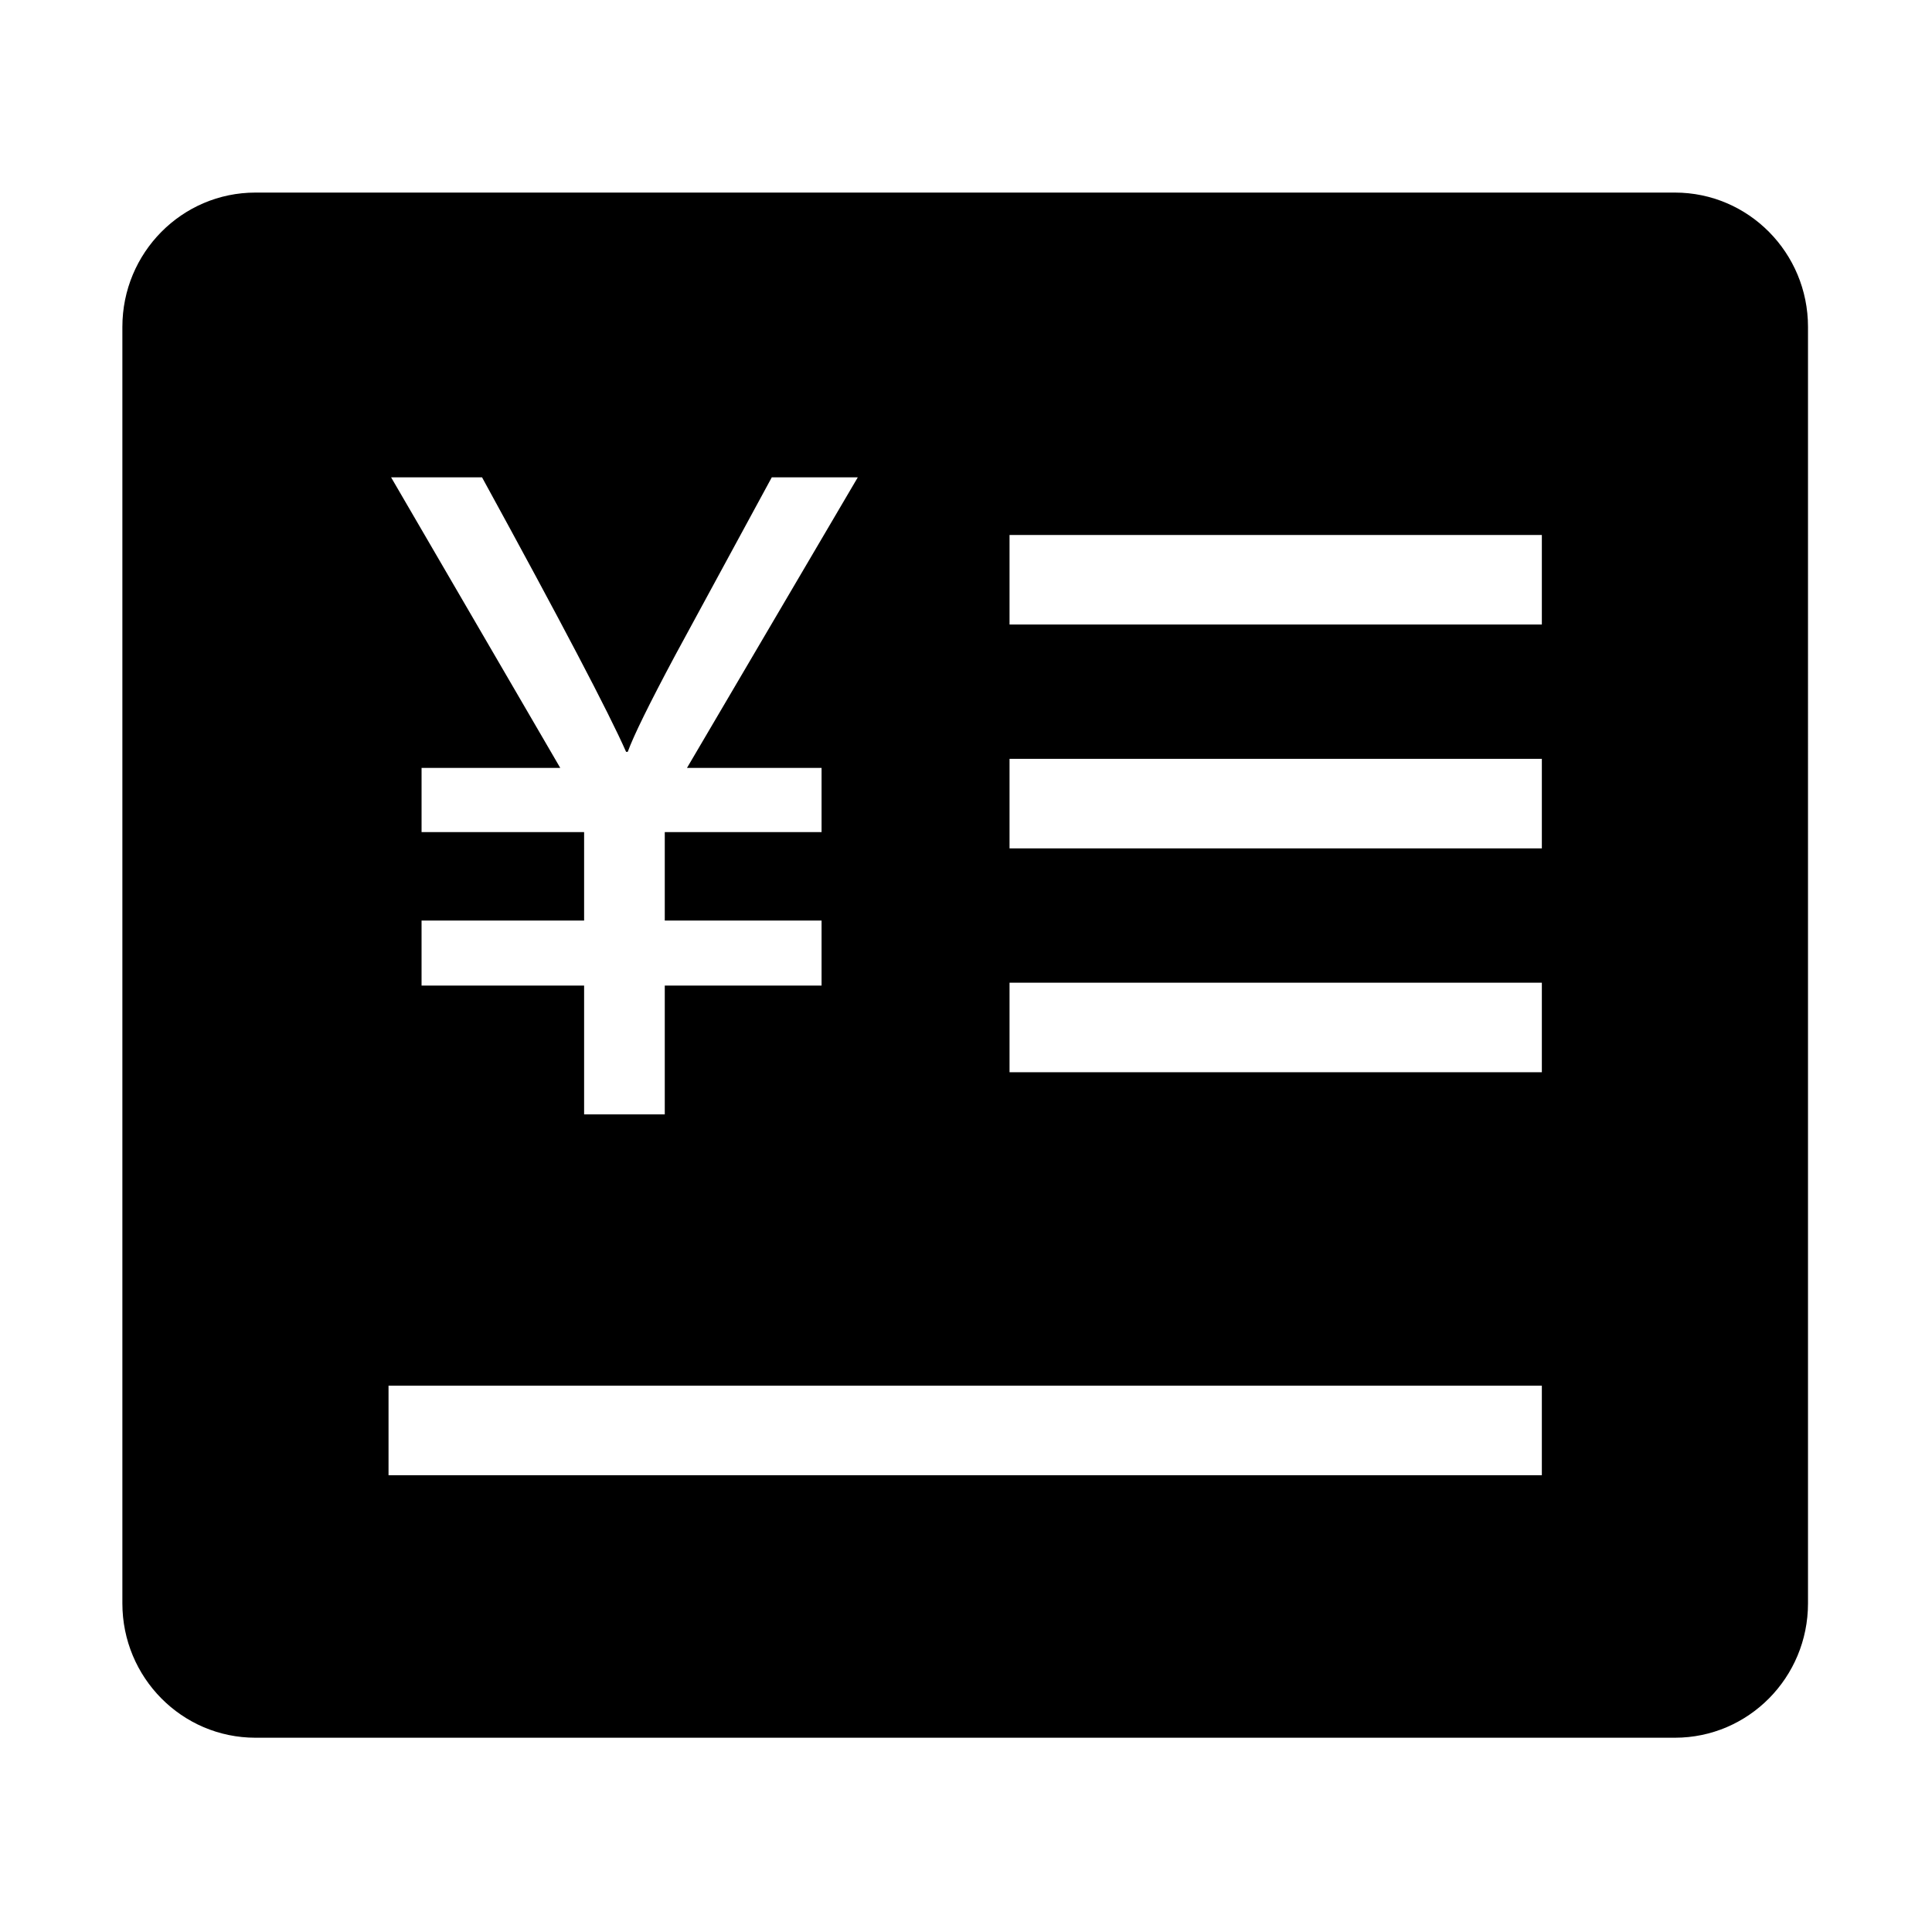 <?xml version="1.0" standalone="no"?><!DOCTYPE svg PUBLIC "-//W3C//DTD SVG 1.1//EN" "http://www.w3.org/Graphics/SVG/1.1/DTD/svg11.dtd"><svg t="1576690901461" class="icon" viewBox="0 0 1024 1024" version="1.1" xmlns="http://www.w3.org/2000/svg" p-id="25277" xmlns:xlink="http://www.w3.org/1999/xlink" width="200" height="200"><defs><style type="text/css"></style></defs><path d="M887.753 102.07 135.386 102.07c-38.952 0-70.525 31.864-70.525 71.198l0 676.563c0 39.315 31.573 71.198 70.525 71.198l752.367 0c38.935 0 70.525-31.882 70.525-71.198L958.279 173.267C958.279 133.933 926.688 102.07 887.753 102.07zM255.498 253.008c41.879 76.487 67.326 124.984 76.343 145.487l0.873 0c3.053-8.434 11.414-25.448 25.083-51.04l51.258-94.446 45.587 0-90.52 153.992 71.325 0 0 34.027-83.104 0 0 46.896 83.104 0 0 34.463-83.104 0 0 68.271-42.752 0 0-68.271-86.156 0 0-34.463 86.156 0L309.593 441.028l-86.156 0 0-34.027 73.506 0-89.647-153.992L255.498 253.008zM817.211 781.912 205.93 781.912l0-47.477 611.28 0L817.21 781.912zM817.211 568.319 535.073 568.319l0-47.459 282.138 0L817.211 568.319zM817.211 449.662 535.073 449.662l0-47.46 282.138 0L817.211 449.662zM817.211 331.005 535.073 331.005l0-47.459 282.138 0L817.211 331.005z" p-id="25278"></path></svg>